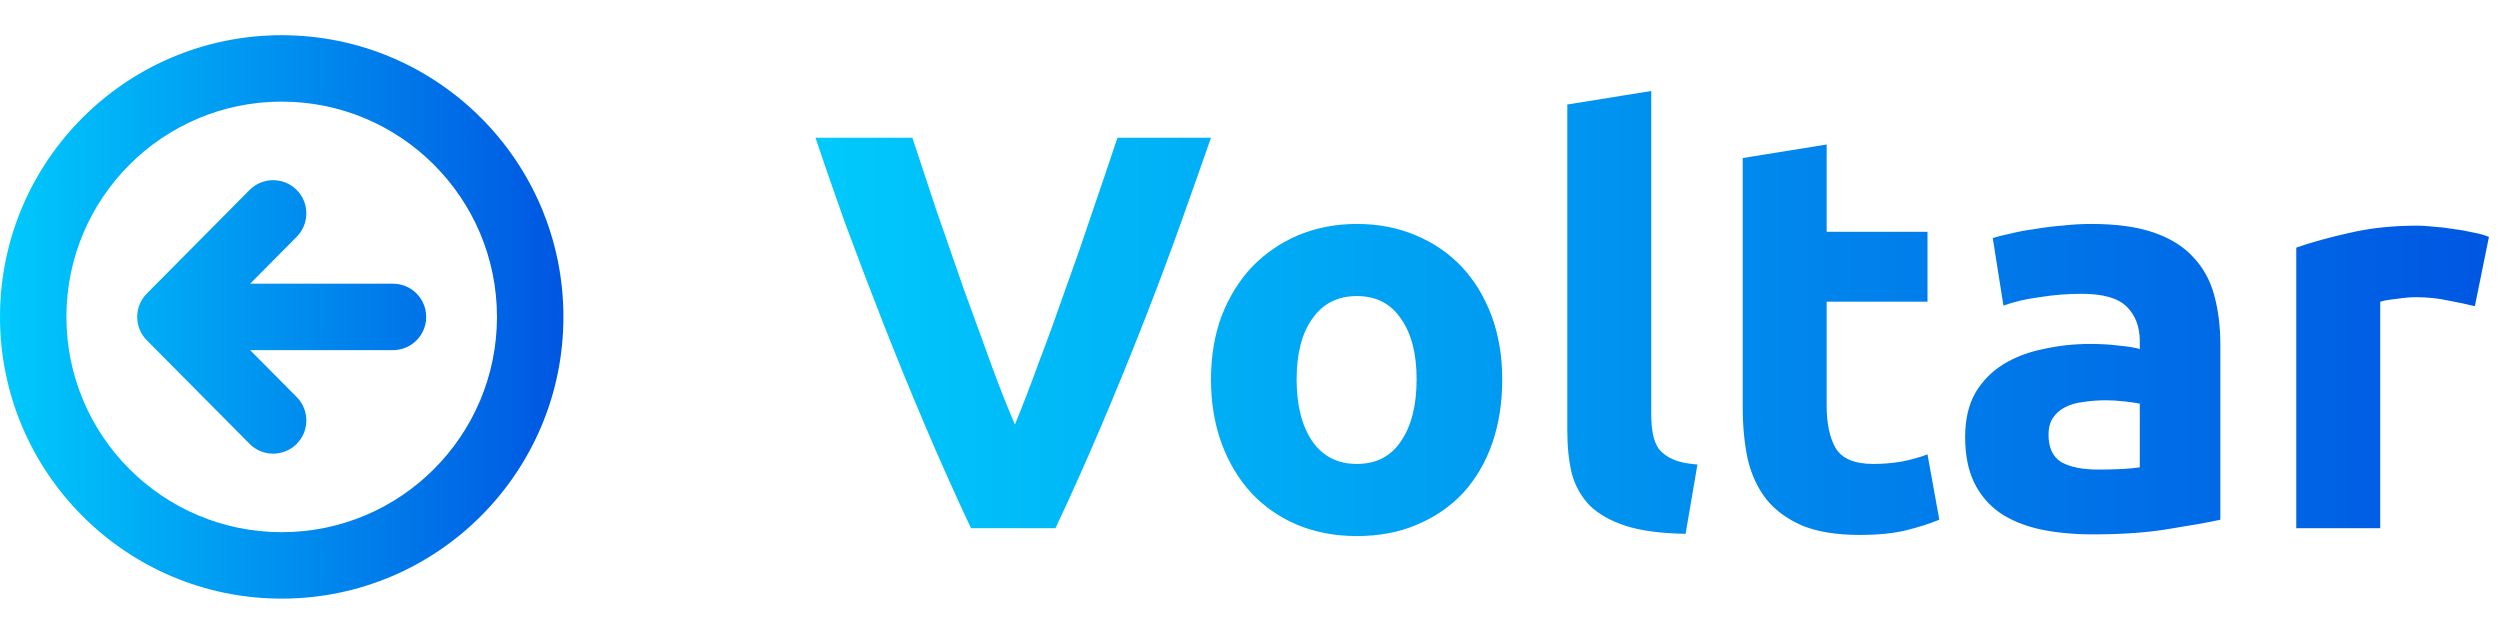 <svg width="71" height="18" viewBox="0 0 71 18" fill="none" xmlns="http://www.w3.org/2000/svg">
<path d="M27.576 15C27.139 14.072 26.707 13.107 26.28 12.104C25.853 11.101 25.448 10.109 25.064 9.128C24.68 8.147 24.323 7.208 23.992 6.312C23.672 5.416 23.395 4.616 23.16 3.912H25.912C26.125 4.552 26.355 5.245 26.6 5.992C26.856 6.728 27.112 7.464 27.368 8.2C27.635 8.936 27.891 9.64 28.136 10.312C28.381 10.984 28.611 11.565 28.824 12.056C29.027 11.565 29.251 10.984 29.496 10.312C29.752 9.64 30.008 8.936 30.264 8.2C30.531 7.464 30.787 6.728 31.032 5.992C31.288 5.245 31.523 4.552 31.736 3.912H34.392C34.147 4.616 33.864 5.416 33.544 6.312C33.224 7.208 32.872 8.147 32.488 9.128C32.104 10.109 31.699 11.101 31.272 12.104C30.845 13.107 30.413 14.072 29.976 15H27.576ZM42.664 10.776C42.664 11.437 42.568 12.045 42.376 12.6C42.184 13.144 41.907 13.613 41.544 14.008C41.181 14.392 40.744 14.691 40.232 14.904C39.73 15.117 39.165 15.224 38.536 15.224C37.917 15.224 37.352 15.117 36.84 14.904C36.339 14.691 35.907 14.392 35.544 14.008C35.181 13.613 34.898 13.144 34.696 12.6C34.493 12.045 34.392 11.437 34.392 10.776C34.392 10.115 34.493 9.512 34.696 8.968C34.909 8.424 35.197 7.96 35.56 7.576C35.933 7.192 36.37 6.893 36.872 6.68C37.384 6.467 37.938 6.36 38.536 6.36C39.144 6.36 39.699 6.467 40.2 6.68C40.712 6.893 41.149 7.192 41.512 7.576C41.874 7.96 42.157 8.424 42.36 8.968C42.562 9.512 42.664 10.115 42.664 10.776ZM40.232 10.776C40.232 10.04 40.083 9.464 39.784 9.048C39.496 8.621 39.08 8.408 38.536 8.408C37.992 8.408 37.571 8.621 37.272 9.048C36.973 9.464 36.824 10.04 36.824 10.776C36.824 11.512 36.973 12.099 37.272 12.536C37.571 12.963 37.992 13.176 38.536 13.176C39.08 13.176 39.496 12.963 39.784 12.536C40.083 12.099 40.232 11.512 40.232 10.776ZM47.871 15.16C47.177 15.149 46.612 15.075 46.175 14.936C45.748 14.797 45.407 14.605 45.151 14.36C44.905 14.104 44.735 13.8 44.639 13.448C44.553 13.085 44.511 12.68 44.511 12.232V2.968L46.895 2.584V11.752C46.895 11.965 46.911 12.157 46.943 12.328C46.975 12.499 47.033 12.643 47.119 12.76C47.215 12.877 47.348 12.973 47.519 13.048C47.689 13.123 47.919 13.171 48.207 13.192L47.871 15.16ZM49.493 4.488L51.877 4.104V6.584H54.741V8.568H51.877V11.528C51.877 12.029 51.962 12.429 52.133 12.728C52.315 13.027 52.672 13.176 53.205 13.176C53.461 13.176 53.722 13.155 53.989 13.112C54.267 13.059 54.517 12.989 54.741 12.904L55.077 14.76C54.789 14.877 54.469 14.979 54.117 15.064C53.765 15.149 53.333 15.192 52.821 15.192C52.17 15.192 51.632 15.107 51.205 14.936C50.779 14.755 50.437 14.509 50.181 14.2C49.925 13.88 49.744 13.496 49.637 13.048C49.541 12.6 49.493 12.104 49.493 11.56V4.488ZM59.586 13.336C59.821 13.336 60.045 13.331 60.258 13.32C60.471 13.309 60.642 13.293 60.77 13.272V11.464C60.674 11.443 60.53 11.421 60.338 11.4C60.146 11.379 59.97 11.368 59.81 11.368C59.586 11.368 59.373 11.384 59.17 11.416C58.978 11.437 58.807 11.485 58.658 11.56C58.509 11.635 58.391 11.736 58.306 11.864C58.221 11.992 58.178 12.152 58.178 12.344C58.178 12.717 58.301 12.979 58.546 13.128C58.802 13.267 59.149 13.336 59.586 13.336ZM59.394 6.36C60.098 6.36 60.685 6.44 61.154 6.6C61.623 6.76 61.997 6.989 62.274 7.288C62.562 7.587 62.765 7.949 62.882 8.376C62.999 8.803 63.058 9.277 63.058 9.8V14.76C62.717 14.835 62.242 14.92 61.634 15.016C61.026 15.123 60.29 15.176 59.426 15.176C58.882 15.176 58.386 15.128 57.938 15.032C57.501 14.936 57.122 14.781 56.802 14.568C56.482 14.344 56.237 14.056 56.066 13.704C55.895 13.352 55.81 12.92 55.81 12.408C55.81 11.917 55.906 11.501 56.098 11.16C56.301 10.819 56.567 10.547 56.898 10.344C57.229 10.141 57.607 9.997 58.034 9.912C58.461 9.816 58.903 9.768 59.362 9.768C59.671 9.768 59.943 9.784 60.178 9.816C60.423 9.837 60.621 9.869 60.77 9.912V9.688C60.77 9.283 60.647 8.957 60.402 8.712C60.157 8.467 59.73 8.344 59.122 8.344C58.717 8.344 58.317 8.376 57.922 8.44C57.527 8.493 57.186 8.573 56.898 8.68L56.594 6.76C56.733 6.717 56.903 6.675 57.106 6.632C57.319 6.579 57.549 6.536 57.794 6.504C58.039 6.461 58.295 6.429 58.562 6.408C58.839 6.376 59.117 6.36 59.394 6.36ZM70.286 8.696C70.072 8.643 69.822 8.589 69.534 8.536C69.246 8.472 68.936 8.44 68.606 8.44C68.456 8.44 68.275 8.456 68.062 8.488C67.859 8.509 67.704 8.536 67.598 8.568V15H65.214V7.032C65.64 6.883 66.142 6.744 66.718 6.616C67.304 6.477 67.955 6.408 68.67 6.408C68.798 6.408 68.952 6.419 69.134 6.44C69.315 6.451 69.496 6.472 69.678 6.504C69.859 6.525 70.04 6.557 70.222 6.6C70.403 6.632 70.558 6.675 70.686 6.728L70.286 8.696Z" fill="url(#paint0_linear_127_7160)"/>
<path fill-rule="evenodd" clip-rule="evenodd" d="M8 1C3.583 1 0 4.583 0 9C0 13.417 3.583 17.001 8 17.001C12.417 17.001 16.001 13.417 16.001 9C16.001 4.583 12.417 1 8 1ZM1.886 9C1.886 5.625 4.625 2.886 8 2.886C11.376 2.886 14.114 5.625 14.114 9C14.114 12.376 11.376 15.114 8 15.114C4.625 15.114 1.886 12.376 1.886 9ZM8.427 6.724C8.793 6.355 8.791 5.757 8.421 5.39C8.052 5.024 7.454 5.026 7.088 5.396L4.17 8.336C3.805 8.704 3.805 9.297 4.17 9.665L7.088 12.605C7.454 12.975 8.052 12.977 8.421 12.611C8.791 12.244 8.793 11.646 8.427 11.277L7.104 9.944H11.161C11.682 9.944 12.104 9.521 12.104 9C12.104 8.48 11.682 8.057 11.161 8.057H7.104L8.427 6.724Z" fill="url(#paint1_linear_127_7160)"/>
<defs>
<linearGradient id="paint0_linear_127_7160" x1="23" y1="9.148" x2="71" y2="9.148" gradientUnits="userSpaceOnUse">
<stop stop-color="#00CAFC"/>
<stop offset="1" stop-color="#0056E2"/>
</linearGradient>
<linearGradient id="paint1_linear_127_7160" x1="-4.18418e-08" y1="9.131" x2="16.001" y2="9.131" gradientUnits="userSpaceOnUse">
<stop stop-color="#00CAFC"/>
<stop offset="1" stop-color="#0056E2"/>
</linearGradient>
</defs>
</svg>
